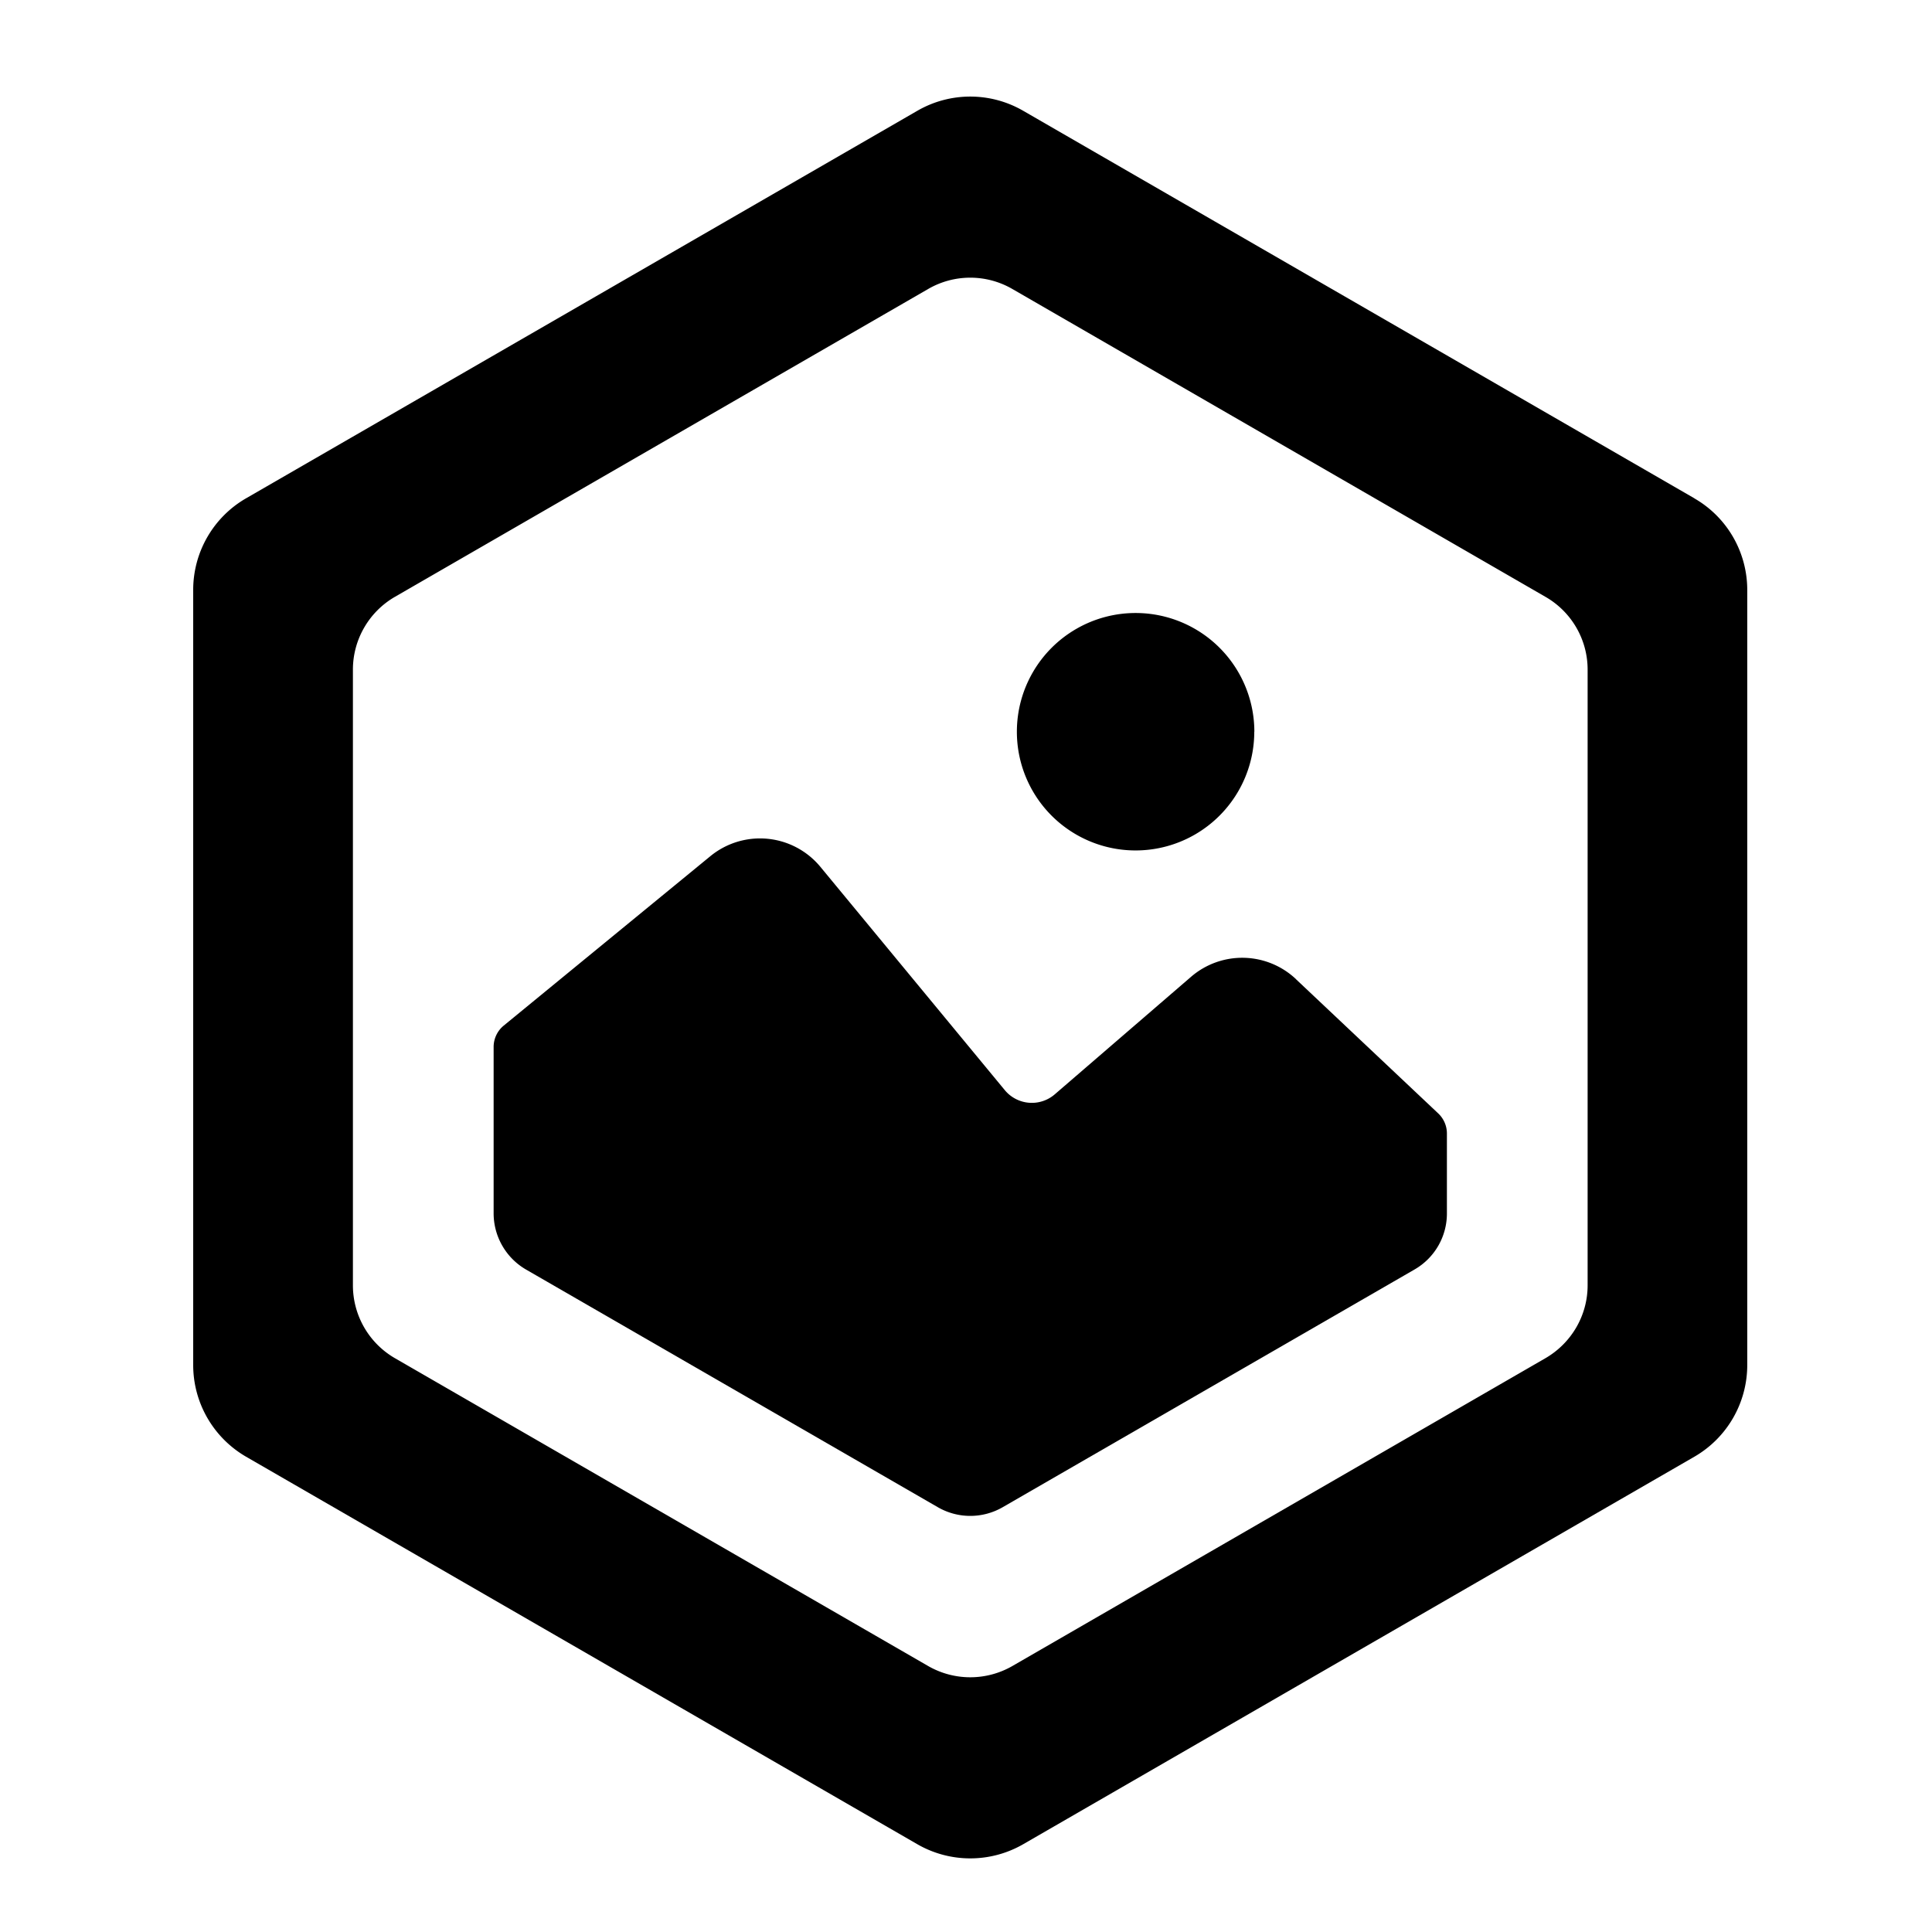 <svg xmlns="http://www.w3.org/2000/svg" viewBox="0 0 24 24"><path d="M19.722 15.967c0 .373-.2.717-.524.905l-6.622 3.824a1.049 1.049 0 0 1-1.046 0l-6.624-3.824a1.046 1.046 0 0 1-.522-.905V8.318c0-.373.2-.718.522-.904L11.53 3.59a1.043 1.043 0 0 1 1.046 0l6.622 3.824c.324.186.524.53.524.904v7.649Zm1.326-9.777L12.71 1.376a1.312 1.312 0 0 0-1.314 0L3.057 6.19A1.313 1.313 0 0 0 2.4 7.328v9.629c0 .469.25.903.657 1.139l8.339 4.814c.407.234.907.234 1.314 0l8.338-4.814c.408-.236.657-.67.657-1.14V7.329c0-.47-.25-.904-.657-1.138Z"/><path d="M16.1 12.164a.973.973 0 0 0-1.304-.03l-1.693 1.46a.436.436 0 0 1-.622-.053l-2.29-2.773a.973.973 0 0 0-1.367-.132L6.258 12.74a.343.343 0 0 0-.126.266v2.066c0 .288.154.555.403.699l5.115 2.952c.25.144.556.144.806 0l5.116-2.953a.802.802 0 0 0 .402-.698v-.99a.343.343 0 0 0-.107-.25l-1.768-1.668Z"/><path d="M15.581 9.09a1.474 1.474 0 1 1-2.949 0 1.474 1.474 0 0 1 2.95 0"/></svg>